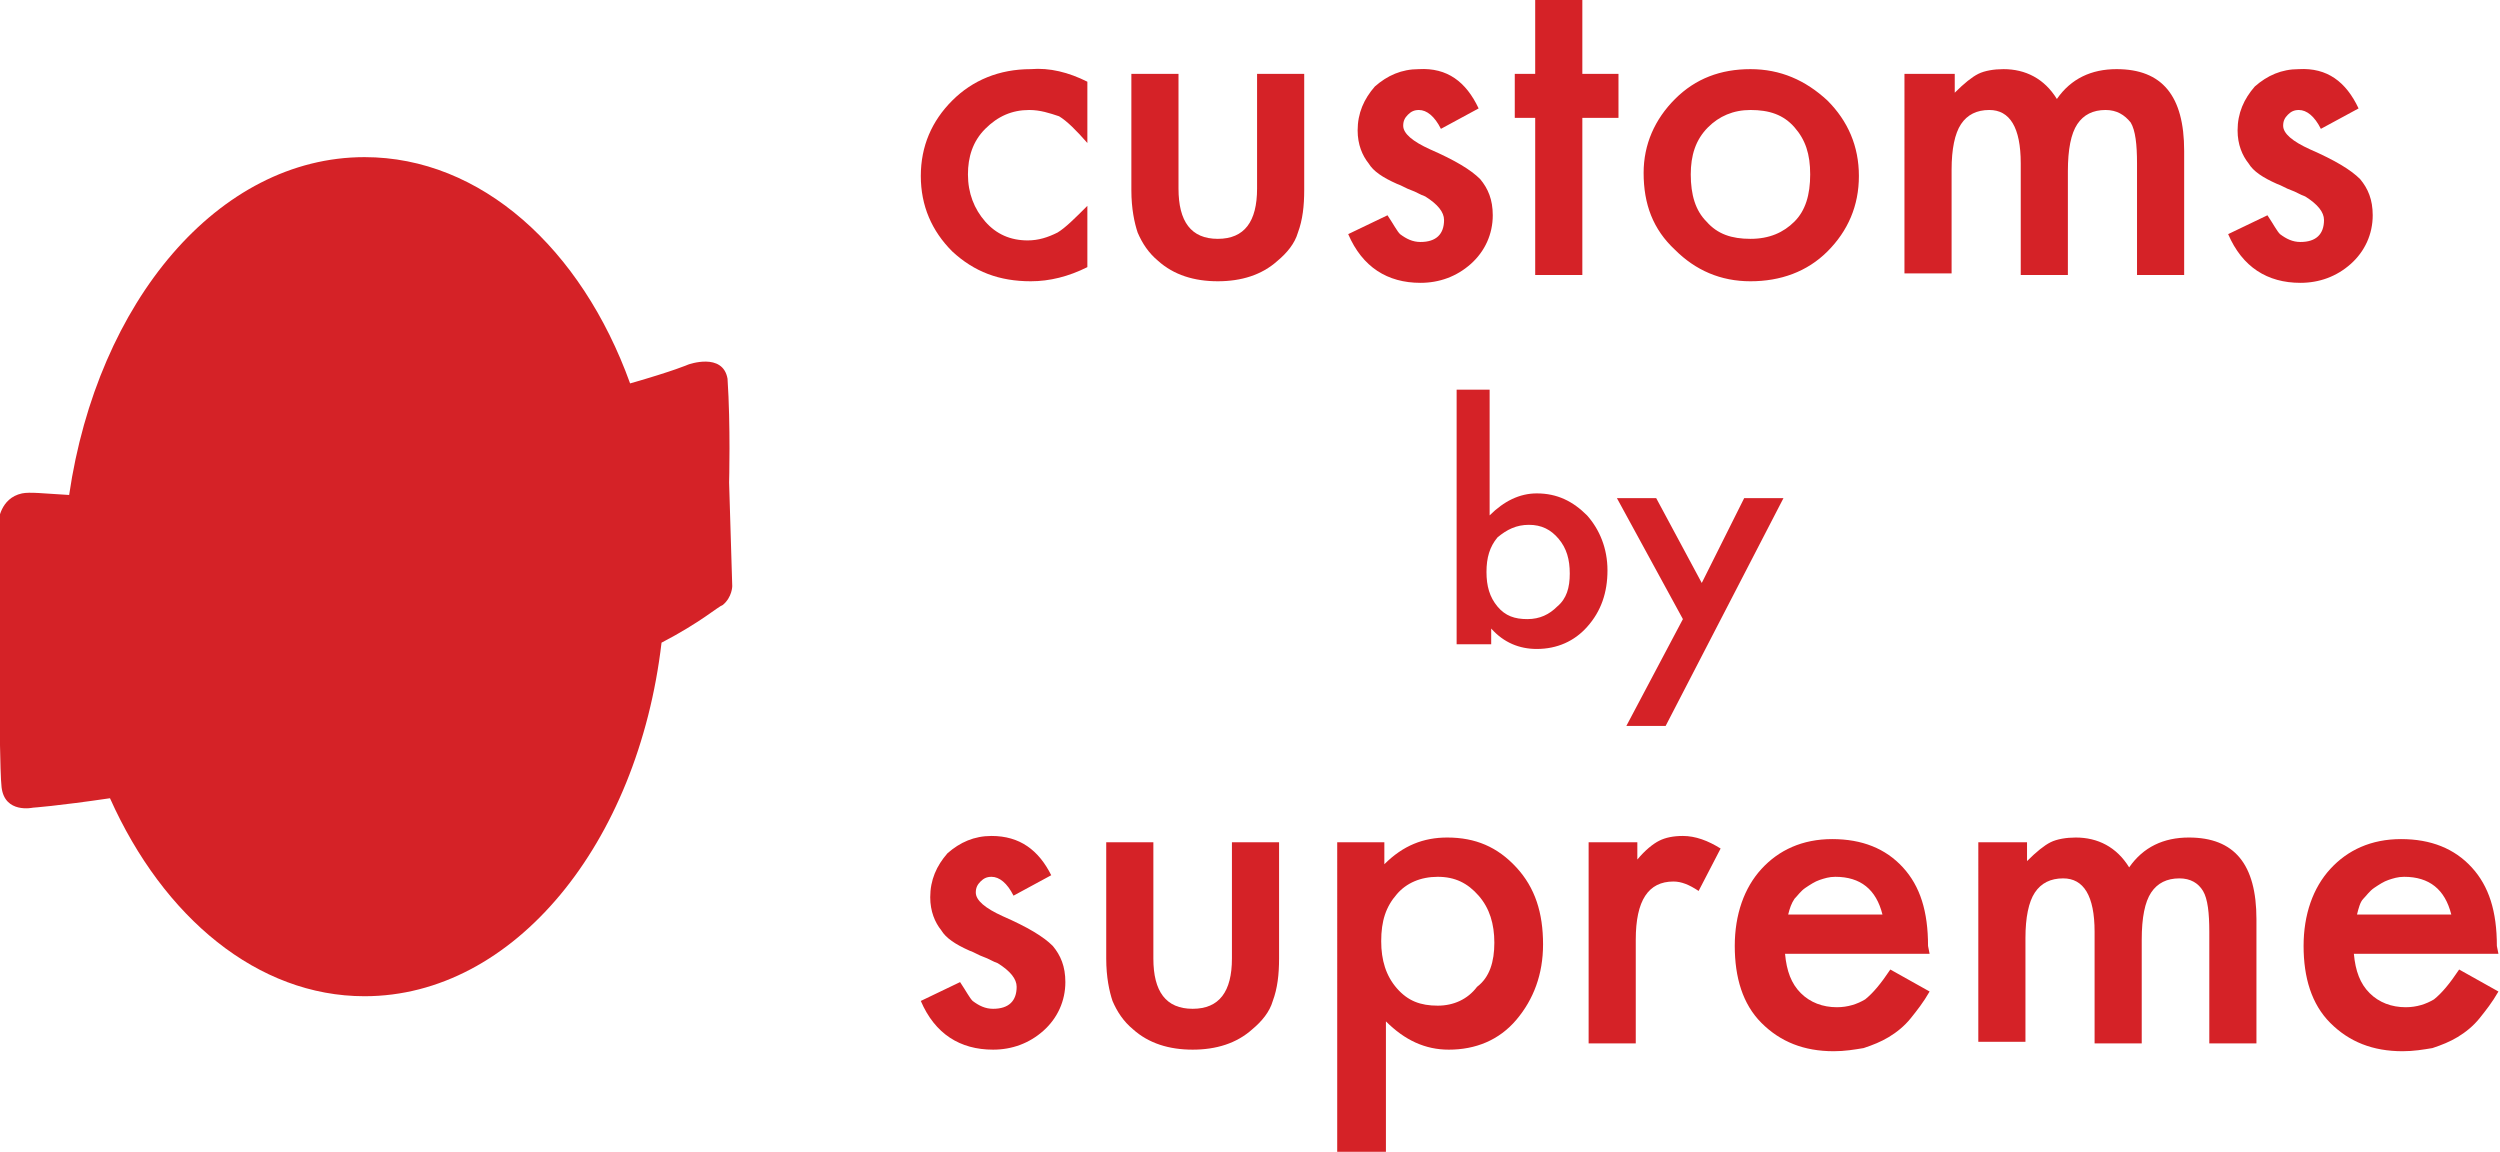 <?xml version="1.0" encoding="utf-8"?>
<!-- Generator: Adobe Illustrator 19.2.0, SVG Export Plug-In . SVG Version: 6.00 Build 0)  -->
<svg version="1.1" id="Layer_1" xmlns="http://www.w3.org/2000/svg" xmlns:xlink="http://www.w3.org/1999/xlink" x="0px" y="0px"
	 viewBox="0 0 159.1 73.3" style="enable-background:new 0 0 159.1 73.3;" xml:space="preserve">
<style type="text/css">
	.st0{fill:#D52227;}
</style>
<path class="st0" d="M0.1,50.1c0.2,1.7,2,1.3,2,1.3s1.5-0.1,4.9-0.6c3.4,7.6,9.4,12.6,16.2,12.6c9.5,0,17.4-9.7,18.9-22.5
	c2.5-1.3,3.6-2.3,3.9-2.4c0.6-0.5,0.6-1.2,0.6-1.2l-0.2-6.6c0,0,0.1-3.6-0.1-6.6c-0.3-1.7-2.5-0.9-2.5-0.9s-0.9,0.4-3.7,1.2
	c-3.1-8.6-9.5-14.4-16.9-14.4c-9.3,0-17,9.2-18.8,21.5c-1.7-0.1-2.5-0.2-3-0.1c-1.4,0.3-1.5,1.8-1.5,1.8S-0.1,48.4,0.1,50.1z"/>
<g>
	<path class="st0" d="M69.2,5.2v3.9c-0.7-0.8-1.3-1.4-1.8-1.7C66.8,7.2,66.2,7,65.5,7c-1.1,0-2,0.4-2.8,1.2s-1.1,1.8-1.1,2.9
		c0,1.2,0.4,2.2,1.1,3c0.7,0.8,1.6,1.2,2.7,1.2c0.7,0,1.3-0.2,1.9-0.5c0.5-0.3,1.1-0.9,1.9-1.7v3.9c-1.2,0.6-2.4,0.9-3.6,0.9
		c-2,0-3.6-0.6-5-1.9c-1.3-1.3-2-2.9-2-4.8s0.7-3.5,2-4.8s3-2,5-2C66.8,4.3,68,4.6,69.2,5.2z"/>
	<path class="st0" d="M75,4.7V12c0,2.1,0.8,3.2,2.5,3.2c1.7,0,2.5-1.1,2.5-3.2V4.7h3v7.4c0,1-0.1,1.9-0.4,2.7
		c-0.2,0.7-0.7,1.3-1.3,1.8c-1,0.9-2.3,1.3-3.8,1.3c-1.5,0-2.8-0.4-3.8-1.3c-0.6-0.5-1-1.1-1.3-1.8c-0.2-0.6-0.4-1.5-0.4-2.7V4.7H75
		z"/>
	<path class="st0" d="M94.1,6.9l-2.4,1.3C91.3,7.4,90.8,7,90.3,7c-0.3,0-0.5,0.1-0.7,0.3c-0.2,0.2-0.3,0.4-0.3,0.7
		c0,0.5,0.6,1,1.7,1.5c1.6,0.7,2.6,1.3,3.2,1.9c0.5,0.6,0.8,1.3,0.8,2.3c0,1.2-0.5,2.3-1.4,3.1c-0.9,0.8-2,1.2-3.2,1.2
		c-2.1,0-3.7-1-4.6-3.1l2.5-1.2c0.4,0.6,0.6,1,0.8,1.2c0.4,0.3,0.8,0.5,1.3,0.5c1,0,1.5-0.5,1.5-1.4c0-0.5-0.4-1-1.2-1.5
		c-0.3-0.1-0.6-0.3-0.9-0.4s-0.6-0.3-0.9-0.4c-0.9-0.4-1.5-0.8-1.8-1.3c-0.4-0.5-0.7-1.2-0.7-2.1c0-1.1,0.4-2,1.1-2.8
		c0.8-0.7,1.7-1.1,2.8-1.1C92.1,4.3,93.3,5.2,94.1,6.9z"/>
	<path class="st0" d="M100.7,7.5v10h-3v-10h-1.3V4.7h1.3V0h3v4.7h2.3v2.8H100.7z"/>
	<path class="st0" d="M104.6,11c0-1.8,0.7-3.4,2-4.7s2.9-1.9,4.8-1.9c1.9,0,3.5,0.7,4.9,2c1.3,1.3,2,2.9,2,4.8c0,1.9-0.7,3.5-2,4.8
		c-1.3,1.3-3,1.9-4.9,1.9c-1.9,0-3.5-0.7-4.8-2C105.2,14.6,104.6,13,104.6,11z M107.6,11.1c0,1.3,0.3,2.3,1,3
		c0.7,0.8,1.6,1.1,2.8,1.1c1.2,0,2.1-0.4,2.8-1.1c0.7-0.7,1-1.7,1-3s-0.3-2.2-1-3c-0.7-0.8-1.6-1.1-2.8-1.1c-1.1,0-2,0.4-2.7,1.1
		C107.9,8.9,107.6,9.9,107.6,11.1z"/>
	<path class="st0" d="M121.4,4.7h3v1.2c0.6-0.6,1.1-1,1.5-1.2c0.4-0.2,1-0.3,1.6-0.3c1.4,0,2.6,0.6,3.4,1.9c0.9-1.3,2.2-1.9,3.8-1.9
		c2.9,0,4.3,1.7,4.3,5.2v7.9h-3v-7.1c0-1.2-0.1-2.1-0.4-2.6C135.2,7.3,134.7,7,134,7c-0.8,0-1.4,0.3-1.8,0.9c-0.4,0.6-0.6,1.6-0.6,3
		v6.6h-3v-7.1c0-2.3-0.7-3.4-2-3.4c-0.8,0-1.4,0.3-1.8,0.9c-0.4,0.6-0.6,1.6-0.6,2.9v6.6h-3V4.7z"/>
	<path class="st0" d="M150.1,6.9l-2.4,1.3c-0.4-0.8-0.9-1.2-1.4-1.2c-0.3,0-0.5,0.1-0.7,0.3c-0.2,0.2-0.3,0.4-0.3,0.7
		c0,0.5,0.6,1,1.7,1.5c1.6,0.7,2.6,1.3,3.2,1.9c0.5,0.6,0.8,1.3,0.8,2.3c0,1.2-0.5,2.3-1.4,3.1c-0.9,0.8-2,1.2-3.2,1.2
		c-2.1,0-3.7-1-4.6-3.1l2.5-1.2c0.4,0.6,0.6,1,0.8,1.2c0.4,0.3,0.8,0.5,1.3,0.5c1,0,1.5-0.5,1.5-1.4c0-0.5-0.4-1-1.2-1.5
		c-0.3-0.1-0.6-0.3-0.9-0.4c-0.3-0.1-0.6-0.3-0.9-0.4c-0.9-0.4-1.5-0.8-1.8-1.3c-0.4-0.5-0.7-1.2-0.7-2.1c0-1.1,0.4-2,1.1-2.8
		c0.8-0.7,1.7-1.1,2.8-1.1C148.1,4.3,149.3,5.2,150.1,6.9z"/>
</g>
<g>
	<path class="st0" d="M94.8,24.8v8c0.9-0.9,1.9-1.4,3-1.4c1.3,0,2.3,0.5,3.2,1.4c0.8,0.9,1.3,2.1,1.3,3.5c0,1.4-0.4,2.6-1.3,3.6
		c-0.8,0.9-1.9,1.4-3.2,1.4c-1.1,0-2.1-0.4-2.9-1.3v1h-2.2V24.8H94.8z M99.9,36.5c0-0.9-0.2-1.6-0.7-2.2c-0.5-0.6-1.1-0.9-1.9-0.9
		c-0.8,0-1.4,0.3-2,0.8c-0.5,0.6-0.7,1.3-0.7,2.2c0,0.9,0.2,1.6,0.7,2.2c0.5,0.6,1.1,0.8,1.9,0.8c0.8,0,1.4-0.3,1.9-0.8
		C99.7,38.1,99.9,37.4,99.9,36.5z"/>
	<path class="st0" d="M107.1,39.4l-4.2-7.7h2.5l2.9,5.4l2.7-5.4h2.5l-7.5,14.5h-2.5L107.1,39.4z"/>
</g>
<g>
	<path class="st0" d="M66.9,55.7L64.5,57c-0.4-0.8-0.9-1.2-1.4-1.2c-0.3,0-0.5,0.1-0.7,0.3c-0.2,0.2-0.3,0.4-0.3,0.7
		c0,0.5,0.6,1,1.7,1.5c1.6,0.7,2.6,1.3,3.2,1.9c0.5,0.6,0.8,1.3,0.8,2.3c0,1.2-0.5,2.3-1.4,3.1c-0.9,0.8-2,1.2-3.2,1.2
		c-2.1,0-3.7-1-4.6-3.1l2.5-1.2c0.4,0.6,0.6,1,0.8,1.2c0.4,0.3,0.8,0.5,1.3,0.5c1,0,1.5-0.5,1.5-1.4c0-0.5-0.4-1-1.2-1.5
		c-0.3-0.1-0.6-0.3-0.9-0.4s-0.6-0.3-0.9-0.4c-0.9-0.4-1.5-0.8-1.8-1.3c-0.4-0.5-0.7-1.2-0.7-2.1c0-1.1,0.4-2,1.1-2.8
		c0.8-0.7,1.7-1.1,2.8-1.1C64.9,53.2,66.1,54.1,66.9,55.7z"/>
	<path class="st0" d="M73.4,53.6v7.4c0,2.1,0.8,3.2,2.5,3.2c1.7,0,2.5-1.1,2.5-3.2v-7.4h3V61c0,1-0.1,1.9-0.4,2.7
		c-0.2,0.7-0.7,1.3-1.3,1.8c-1,0.9-2.3,1.3-3.8,1.3c-1.5,0-2.8-0.4-3.8-1.3c-0.6-0.5-1-1.1-1.3-1.8c-0.2-0.6-0.4-1.5-0.4-2.7v-7.4
		H73.4z"/>
	<path class="st0" d="M88.1,73.3h-3V53.6h3V55c1.2-1.2,2.5-1.7,4-1.7c1.8,0,3.2,0.6,4.4,1.9c1.2,1.3,1.7,2.9,1.7,4.9
		c0,1.9-0.6,3.5-1.7,4.8c-1.1,1.3-2.6,1.9-4.3,1.9c-1.5,0-2.8-0.6-4-1.8V73.3z M95.1,60c0-1.2-0.3-2.2-1-3c-0.7-0.8-1.5-1.2-2.6-1.2
		c-1.1,0-2,0.4-2.6,1.1c-0.7,0.8-1,1.7-1,3c0,1.2,0.3,2.2,1,3c0.7,0.8,1.5,1.1,2.6,1.1c1,0,1.9-0.4,2.5-1.2
		C94.8,62.2,95.1,61.2,95.1,60z"/>
	<path class="st0" d="M101.2,53.6h3v1.1c0.5-0.6,1-1,1.4-1.2c0.4-0.2,0.9-0.3,1.5-0.3c0.8,0,1.6,0.3,2.4,0.8l-1.4,2.7
		c-0.6-0.4-1.1-0.6-1.6-0.6c-1.6,0-2.4,1.2-2.4,3.7v6.6h-3V53.6z"/>
	<path class="st0" d="M122.8,60.7h-9.2c0.1,1.1,0.4,1.9,1,2.5c0.6,0.6,1.4,0.9,2.3,0.9c0.7,0,1.3-0.2,1.8-0.5c0.5-0.4,1-1,1.6-1.9
		l2.5,1.4c-0.4,0.7-0.8,1.2-1.2,1.7c-0.4,0.5-0.9,0.9-1.4,1.2c-0.5,0.3-1,0.5-1.6,0.7c-0.6,0.1-1.2,0.2-1.9,0.2
		c-1.9,0-3.4-0.6-4.6-1.8c-1.2-1.2-1.7-2.9-1.7-4.9c0-2,0.6-3.7,1.7-4.9c1.1-1.2,2.6-1.9,4.5-1.9c1.9,0,3.4,0.6,4.5,1.8
		c1.1,1.2,1.6,2.8,1.6,5L122.8,60.7z M119.8,58.2c-0.4-1.6-1.4-2.4-3-2.4c-0.4,0-0.7,0.1-1,0.2c-0.3,0.1-0.6,0.3-0.9,0.5
		c-0.3,0.2-0.5,0.5-0.7,0.7c-0.2,0.3-0.3,0.6-0.4,1H119.8z"/>
	<path class="st0" d="M126,53.6h3v1.2c0.6-0.6,1.1-1,1.5-1.2c0.4-0.2,1-0.3,1.6-0.3c1.4,0,2.6,0.6,3.4,1.9c0.9-1.3,2.2-1.9,3.8-1.9
		c2.9,0,4.3,1.7,4.3,5.2v7.9h-3v-7.1c0-1.2-0.1-2.1-0.4-2.6c-0.3-0.5-0.8-0.8-1.5-0.8c-0.8,0-1.4,0.3-1.8,0.9
		c-0.4,0.6-0.6,1.6-0.6,3v6.6h-3v-7.1c0-2.3-0.7-3.4-2-3.4c-0.8,0-1.4,0.3-1.8,0.9s-0.6,1.6-0.6,2.9v6.6h-3V53.6z"/>
	<path class="st0" d="M159,60.7h-9.2c0.1,1.1,0.4,1.9,1,2.5c0.6,0.6,1.4,0.9,2.3,0.9c0.7,0,1.3-0.2,1.8-0.5c0.5-0.4,1-1,1.6-1.9
		l2.5,1.4c-0.4,0.7-0.8,1.2-1.2,1.7s-0.9,0.9-1.4,1.2c-0.5,0.3-1,0.5-1.6,0.7c-0.6,0.1-1.2,0.2-1.9,0.2c-1.9,0-3.4-0.6-4.6-1.8
		c-1.2-1.2-1.7-2.9-1.7-4.9c0-2,0.6-3.7,1.7-4.9c1.1-1.2,2.6-1.9,4.5-1.9c1.9,0,3.4,0.6,4.5,1.8c1.1,1.2,1.6,2.8,1.6,5L159,60.7z
		 M156,58.2c-0.4-1.6-1.4-2.4-3-2.4c-0.4,0-0.7,0.1-1,0.2c-0.3,0.1-0.6,0.3-0.9,0.5s-0.5,0.5-0.7,0.7s-0.3,0.6-0.4,1H156z"/>
</g>
</svg>
